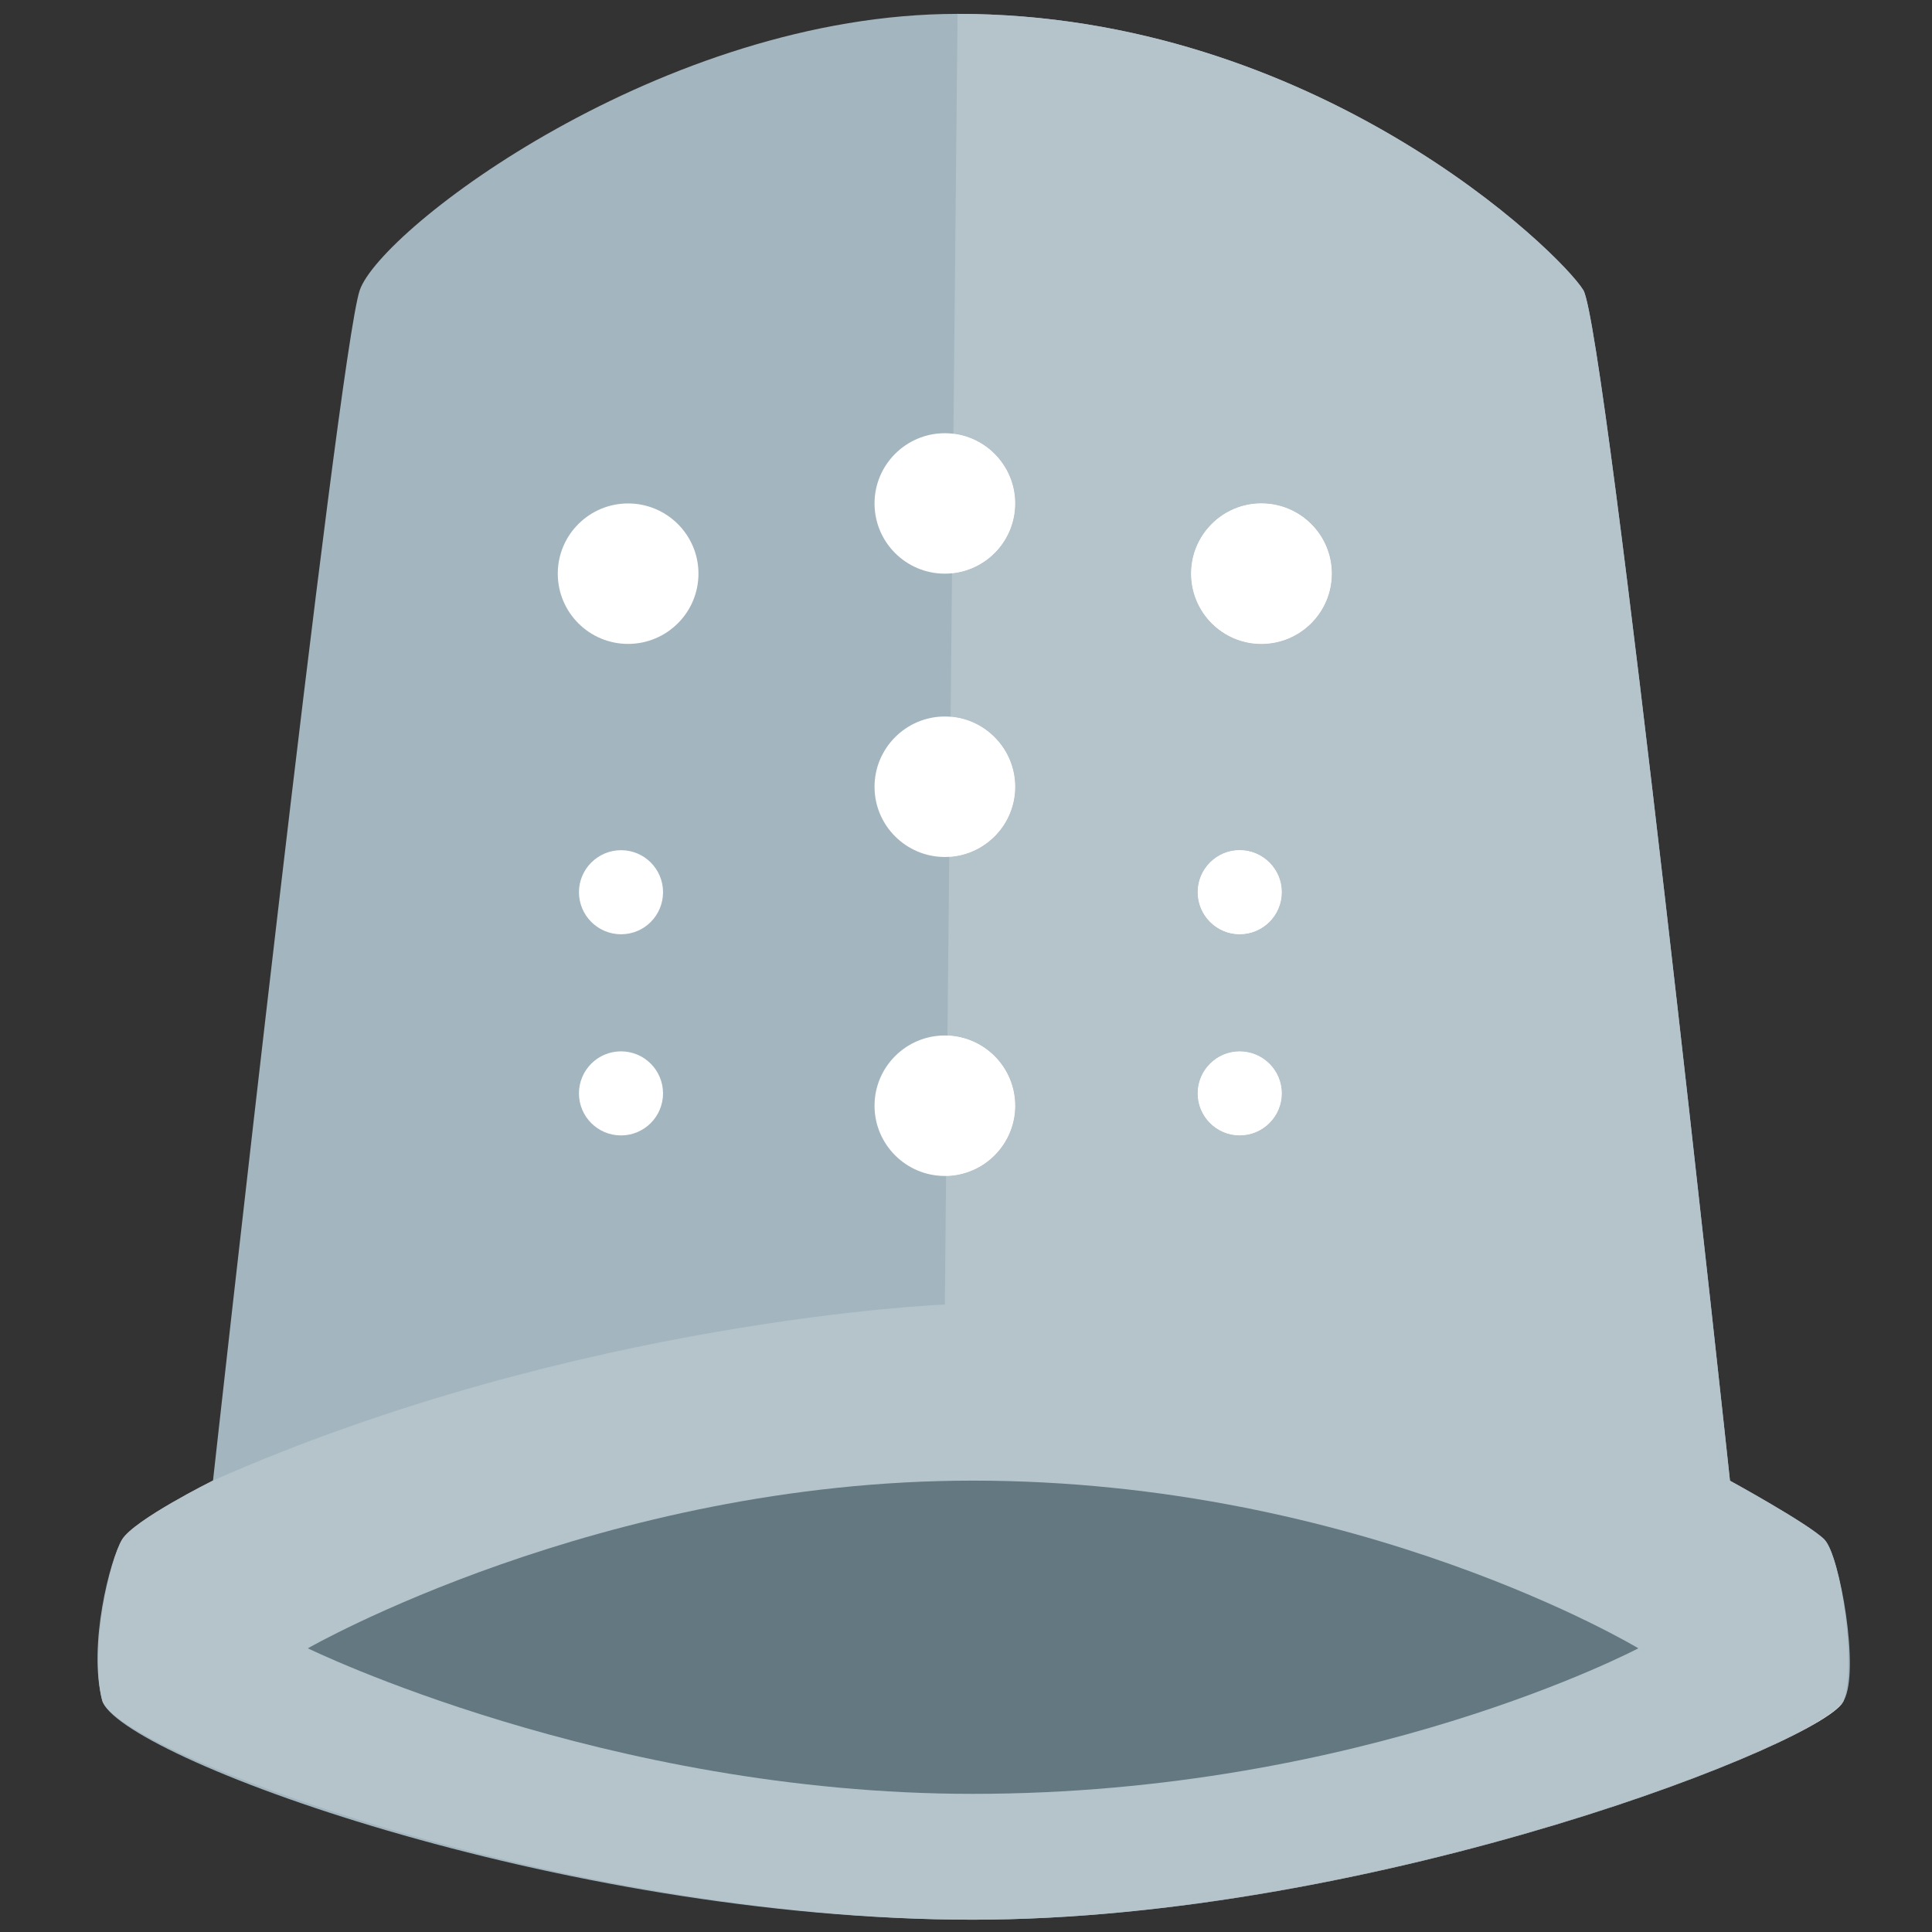 <?xml version="1.0" encoding="UTF-8" standalone="no"?>
<!-- Generator: Adobe Illustrator 16.0.3, SVG Export Plug-In . SVG Version: 6.00 Build 0)  -->

<svg
   xmlns:dc="http://purl.org/dc/elements/1.1/"
   xmlns:cc="http://creativecommons.org/ns#"
   xmlns:rdf="http://www.w3.org/1999/02/22-rdf-syntax-ns#"
   xmlns:svg="http://www.w3.org/2000/svg"
   xmlns="http://www.w3.org/2000/svg"
   xmlns:sodipodi="http://sodipodi.sourceforge.net/DTD/sodipodi-0.dtd"
   xmlns:inkscape="http://www.inkscape.org/namespaces/inkscape"
   version="1.1"
   id="Layer_1"
   x="0px"
   y="0px"
   width="400"
   height="400"
   viewBox="0 0 400 400"
   enable-background="new 0 0 180 62"
   xml:space="preserve"
   inkscape:version="0.48.5 r10040"
   sodipodi:docname="thimble-logo.svg"
   inkscape:export-filename="/home/panaggio/workspace/talks/talk-webmaker/imgs/thimble-logo.png"
   inkscape:export-xdpi="90"
   inkscape:export-ydpi="90"><rect x="0" y="0" width="400" height="400" fill="#333333" stroke="none"/><defs
     id="defs73" /><sodipodi:namedview
     pagecolor="#ffffff"
     bordercolor="#666666"
     borderopacity="1"
     objecttolerance="10"
     gridtolerance="10"
     guidetolerance="10"
     inkscape:pageopacity="0"
     inkscape:pageshadow="2"
     inkscape:window-width="1366"
     inkscape:window-height="741"
     id="namedview71"
     showgrid="false"
     showguides="true"
     inkscape:guide-bbox="true"
     inkscape:zoom="1.0338976"
     inkscape:cx="125.33211"
     inkscape:cy="184.50807"
     inkscape:window-x="0"
     inkscape:window-y="27"
     inkscape:window-maximized="1"
     inkscape:current-layer="Layer_1" /><path
     style="fill:#a3b5be"
     inkscape:connector-curvature="0"
     id="path33"
     d="m 377.705,318.725 c -3.281,-3.264 -19.534,-12.16 -19.534,-12.16 0,0 -25.66,-238.747 -30.355,-246.48 C 323.113,52.368 272.438,2.873 198.262,2.873 137.285,2.865 78.868,47.33 74.482,60.085 69.946,73.333 44.102,306.531 44.102,306.531 c 0,0 -16.278,8.101 -18.805,12.194 -2.511,4.093 -7.097,21.91 -4.151,33.276 2.946,11.365 94.329,45.453 180.246,45.453 81.398,0 175.099,-35.862 180.38,-45.453 3.297,-6.001 -0.812,-29.987 -4.067,-33.276" /><path
     style="fill:#ffffff"
     inkscape:connector-curvature="0"
     id="path35"
     d="m 144.608,118.761 c 0,8.059 -6.545,14.554 -14.571,14.554 -8.018,0 -14.554,-6.494 -14.554,-14.554 0,-8.026 6.536,-14.529 14.554,-14.529 8.026,0 14.571,6.503 14.571,14.529 z" /><path
     style="fill:#ffffff"
     inkscape:connector-curvature="0"
     id="path37"
     d="m 210.171,104.224 c 0,8.059 -6.536,14.546 -14.571,14.546 -7.993,0 -14.537,-6.486 -14.537,-14.546 0,-8.018 6.545,-14.529 14.537,-14.529 8.026,0 14.571,6.503 14.571,14.529" /><path
     style="fill:#ffffff"
     inkscape:connector-curvature="0"
     id="path39"
     d="m 210.171,162.9 c 0,8.026 -6.536,14.529 -14.571,14.529 -7.993,0 -14.537,-6.503 -14.537,-14.529 0,-8.018 6.545,-14.554 14.537,-14.554 8.026,0 14.571,6.536 14.571,14.554" /><path
     style="fill:#ffffff"
     inkscape:connector-curvature="0"
     id="path41"
     d="m 210.171,228.932 c 0,8.026 -6.536,14.537 -14.571,14.537 -7.993,0 -14.537,-6.511 -14.537,-14.537 0,-8.043 6.545,-14.546 14.537,-14.546 8.026,-0.008 14.571,6.503 14.571,14.546" /><path
     style="fill:#ffffff"
     inkscape:connector-curvature="0"
     id="path43"
     d="m 275.727,118.752 c 0,8.051 -6.536,14.562 -14.587,14.562 -7.993,0 -14.529,-6.503 -14.529,-14.562 0,-8.018 6.536,-14.529 14.529,-14.529 8.051,0 14.587,6.503 14.587,14.529" /><path
     style="fill:#ffffff"
     inkscape:connector-curvature="0"
     id="path45"
     d="m 265.374,184.71 c 0,4.821 -3.917,8.721 -8.721,8.721 -4.762,0 -8.679,-3.892 -8.679,-8.721 0,-4.787 3.917,-8.687 8.679,-8.687 4.804,-0.008 8.721,3.9 8.721,8.687" /><path
     style="fill:#ffffff"
     inkscape:connector-curvature="0"
     id="path47"
     d="m 265.374,226.38 c 0,4.787 -3.917,8.687 -8.721,8.687 -4.762,0 -8.679,-3.9 -8.679,-8.687 0,-4.812 3.917,-8.696 8.679,-8.696 4.804,0 8.721,3.883 8.721,8.696" /><path
     style="fill:#ffffff"
     inkscape:connector-curvature="0"
     id="path49"
     d="m 137.276,184.71 c 0,4.821 -3.875,8.721 -8.687,8.721 -4.812,0 -8.721,-3.892 -8.721,-8.721 0,-4.787 3.917,-8.687 8.721,-8.687 4.804,0 8.687,3.9 8.687,8.687 z" /><circle
     style="fill:#ffffff"
     sodipodi:ry="1.04"
     sodipodi:rx="1.04"
     sodipodi:cy="33.541"
     sodipodi:cx="19.657"
     id="circle51"
     r="1.04"
     cy="33.541"
     cx="19.657"
     transform="matrix(8.369,0,0,8.369,-35.94,-54.33)" /><path
     style="fill:#ffffff"
     inkscape:connector-curvature="0"
     id="path53"
     d="m 21.146,352.001 c 0.017,0.059 0.033,0.1 0.05,0.151 -0.017,-0.059 -0.033,-0.092 -0.05,-0.151 m 360.618,0 c -5.281,9.591 -98.982,45.453 -180.38,45.453 83.775,-0.008 177.803,-37.226 180.38,-45.453 m -4.034,-33.234 c 0.653,0.678 1.322,2.151 1.975,4.134 -0.628,-1.975 -1.306,-3.44 -1.975,-4.134 m -0.008,-0.025 c 0,0 0,0.017 0.008,0.017 -0.008,0 -0.008,-0.017 -0.008,-0.017" /><path
     style="fill:#b5c4cb"
     inkscape:connector-curvature="0"
     id="path55"
     d="m 256.654,235.067 c -4.762,0 -8.679,-3.9 -8.679,-8.687 0,-4.812 3.917,-8.696 8.679,-8.696 4.804,0 8.721,3.883 8.721,8.696 0,4.787 -3.917,8.687 -8.721,8.687 m 0,-41.645 c -4.762,0 -8.679,-3.892 -8.679,-8.721 0,-4.787 3.917,-8.687 8.679,-8.687 4.804,0 8.721,3.9 8.721,8.687 0,4.829 -3.917,8.721 -8.721,8.721 m 4.486,-60.116 c -7.993,0 -14.529,-6.503 -14.529,-14.562 0,-8.018 6.536,-14.529 14.529,-14.529 8.051,0 14.587,6.503 14.587,14.529 0,8.059 -6.536,14.562 -14.587,14.562 M 198.254,2.873 l 0,0 -0.862,86.93 c 7.181,0.879 12.771,7.013 12.771,14.42 0,7.549 -5.733,13.717 -13.056,14.47 l -0.293,29.702 c 7.474,0.628 13.349,6.896 13.349,14.504 0,7.716 -6.043,14.027 -13.633,14.495 l -0.368,37.008 c 7.775,0.293 14.002,6.679 14.002,14.52 0,7.926 -6.386,14.387 -14.286,14.537 l -0.259,26.631 c 0,0 -75.749,2.971 -151.523,36.439 l 0,0 c 0,0 -16.278,8.101 -18.805,12.194 l 0,0 c -2.511,4.093 -6.796,22.789 -4.151,33.276 l 0,0 c 0.017,0.059 0.033,0.1 0.05,0.151 3.473,10.654 95.952,45.302 180.196,45.302 l 0,0 c 81.398,0 175.099,-35.862 180.38,-45.453 l 0,0 c 2.042,-6.511 0.352,-21.509 -2.059,-29.1 -0.653,-1.983 -1.322,-3.456 -1.975,-4.134 v -0.008 c -0.008,0 -0.008,-0.017 -0.008,-0.017 -0.008,0 -0.008,-0.008 -0.017,-0.017 l 0,0 c -3.281,-3.264 -19.534,-12.16 -19.534,-12.16 0,0 -25.66,-238.747 -30.355,-246.48 C 323.113,52.369 272.438,2.874 198.254,2.874" /><path
     style="fill:#ffffff"
     inkscape:connector-curvature="0"
     id="path57"
     d="m 197.4,89.804 -0.285,28.89 c 7.323,-0.753 13.056,-6.921 13.056,-14.47 0,-7.407 -5.591,-13.541 -12.771,-14.42" /><path
     style="fill:#ffffff"
     inkscape:connector-curvature="0"
     id="path59"
     d="m 196.823,148.396 -0.285,29.007 c 7.591,-0.477 13.633,-6.787 13.633,-14.495 0,-7.624 -5.884,-13.893 -13.349,-14.512" /><path
     style="fill:#ffffff"
     inkscape:connector-curvature="0"
     id="path61"
     d="m 196.161,214.403 -0.276,29.066 c 7.9,-0.159 14.286,-6.612 14.286,-14.537 0,-7.85 -6.235,-14.228 -14.01,-14.529" /><path
     style="fill:#ffffff"
     inkscape:connector-curvature="0"
     id="path63"
     d="m 261.14,104.224 c -7.993,0 -14.529,6.503 -14.529,14.529 0,8.051 6.536,14.562 14.529,14.562 8.051,0 14.587,-6.503 14.587,-14.562 0,-8.026 -6.536,-14.529 -14.587,-14.529" /><path
     style="fill:#ffffff"
     inkscape:connector-curvature="0"
     id="path65"
     d="m 256.654,176.014 c -4.762,0 -8.679,3.9 -8.679,8.687 0,4.821 3.917,8.721 8.679,8.721 4.804,0 8.721,-3.892 8.721,-8.721 0,-4.779 -3.917,-8.687 -8.721,-8.687" /><path
     style="fill:#ffffff"
     inkscape:connector-curvature="0"
     id="path67"
     d="m 256.654,217.684 c -4.762,0 -8.679,3.883 -8.679,8.696 0,4.787 3.917,8.687 8.679,8.687 4.804,0 8.721,-3.9 8.721,-8.687 0,-4.812 -3.917,-8.696 -8.721,-8.696" /><path
     style="fill:#647882"
     inkscape:connector-curvature="0"
     id="path69"
     d="m 339.199,341.263 c 0,0 -56.91,30.137 -137.815,30.137 -76.117,0 -137.647,-30.137 -137.647,-30.137 0,0 60.526,-34.715 137.647,-34.715 80.327,-0.008 137.815,34.715 137.815,34.715 z" /></svg>